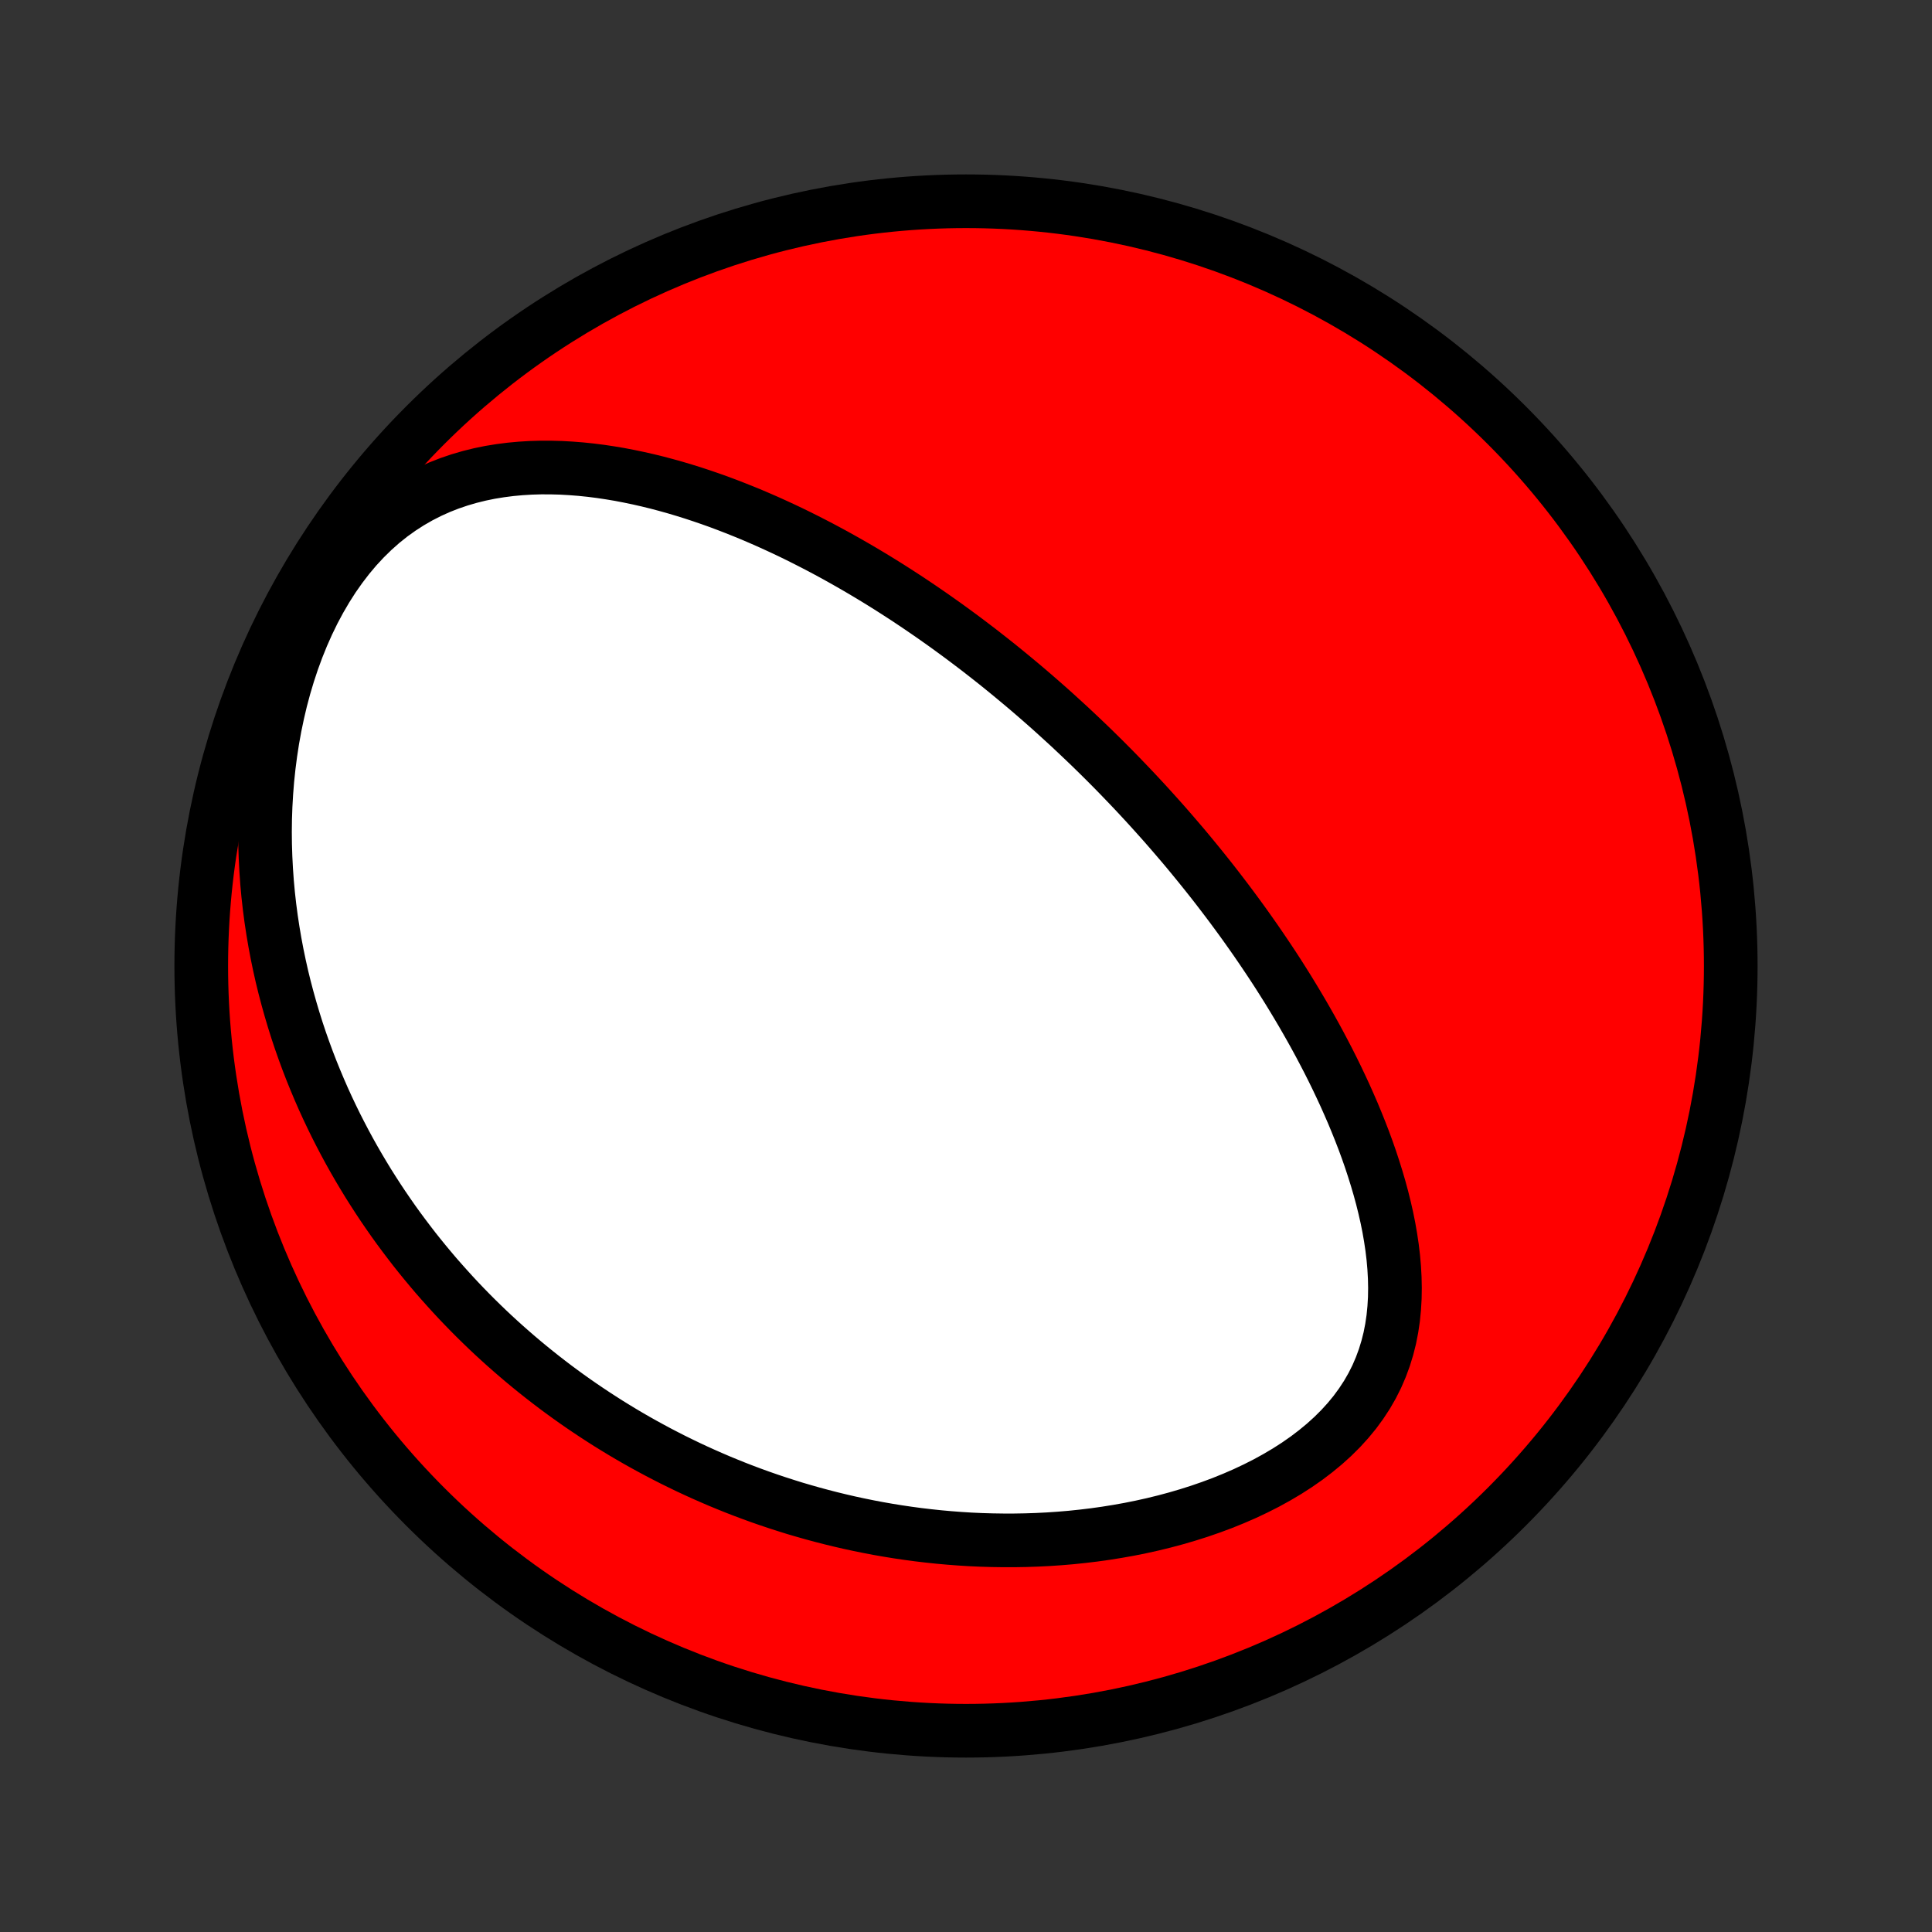 <?xml version="1.0" encoding="utf-8" standalone="no"?>
<!DOCTYPE svg PUBLIC "-//W3C//DTD SVG 1.1//EN"
  "http://www.w3.org/Graphics/SVG/1.1/DTD/svg11.dtd">
<!-- Created with matplotlib (http://matplotlib.org/) -->
<svg height="72pt" version="1.1" viewBox="0 0 72 72" width="72pt" xmlns="http://www.w3.org/2000/svg" xmlns:xlink="http://www.w3.org/1999/xlink">
 <rect x="0" y="0" width="72" height="72" fill="#333333" stroke="none"/>
 <defs>
  <style type="text/css">
*{stroke-linecap:butt;stroke-linejoin:round;}
  </style>
 </defs>
 <g id="figure_1">
  <g id="patch_1">
   <path d="
M0 72
L72 72
L72 0
L0 0
z
" style="fill:none;"/>
  </g>
  <g id="axes_1">
   <g id="PatchCollection_1">
    <defs>
     <path d="
M36 -7.5
C43.558 -7.5 50.808 -10.503 56.153 -15.848
C61.497 -21.192 64.5 -28.442 64.5 -36
C64.5 -43.558 61.497 -50.808 56.153 -56.153
C50.808 -61.497 43.558 -64.5 36 -64.5
C28.442 -64.5 21.192 -61.497 15.848 -56.153
C10.503 -50.808 7.5 -43.558 7.5 -36
C7.5 -28.442 10.503 -21.192 15.848 -15.848
C21.192 -10.503 28.442 -7.5 36 -7.5
z
" id="C0_0_a811fe30f3"/>
     <path d="
M39.681 -45.081
L39.872 -44.906
L40.061 -44.728
L40.25 -44.55
L40.438 -44.371
L40.626 -44.191
L40.813 -44.009
L40.999 -43.826
L41.185 -43.642
L41.37 -43.456
L41.555 -43.269
L41.739 -43.08
L41.922 -42.89
L42.106 -42.698
L42.289 -42.505
L42.471 -42.31
L42.654 -42.113
L42.836 -41.914
L43.017 -41.714
L43.198 -41.512
L43.38 -41.308
L43.56 -41.102
L43.741 -40.893
L43.921 -40.683
L44.102 -40.471
L44.282 -40.256
L44.461 -40.039
L44.641 -39.819
L44.82 -39.598
L45 -39.373
L45.179 -39.147
L45.358 -38.917
L45.536 -38.685
L45.715 -38.45
L45.893 -38.213
L46.071 -37.972
L46.249 -37.729
L46.426 -37.483
L46.603 -37.233
L46.78 -36.981
L46.956 -36.725
L47.132 -36.466
L47.308 -36.203
L47.483 -35.938
L47.657 -35.669
L47.83 -35.396
L48.003 -35.12
L48.174 -34.84
L48.345 -34.556
L48.515 -34.269
L48.683 -33.978
L48.85 -33.684
L49.016 -33.385
L49.18 -33.083
L49.342 -32.776
L49.503 -32.466
L49.661 -32.152
L49.817 -31.834
L49.97 -31.512
L50.121 -31.187
L50.268 -30.857
L50.413 -30.524
L50.553 -30.187
L50.69 -29.846
L50.823 -29.502
L50.951 -29.154
L51.074 -28.802
L51.191 -28.447
L51.303 -28.089
L51.409 -27.728
L51.508 -27.364
L51.599 -26.998
L51.683 -26.629
L51.758 -26.258
L51.823 -25.884
L51.879 -25.51
L51.924 -25.134
L51.957 -24.757
L51.978 -24.38
L51.986 -24.002
L51.98 -23.625
L51.958 -23.25
L51.921 -22.875
L51.866 -22.503
L51.794 -22.134
L51.702 -21.769
L51.591 -21.408
L51.46 -21.052
L51.309 -20.701
L51.136 -20.357
L50.942 -20.02
L50.727 -19.692
L50.492 -19.371
L50.236 -19.06
L49.962 -18.759
L49.668 -18.467
L49.357 -18.186
L49.03 -17.916
L48.688 -17.656
L48.332 -17.408
L47.963 -17.171
L47.583 -16.946
L47.192 -16.731
L46.793 -16.529
L46.386 -16.337
L45.972 -16.157
L45.552 -15.987
L45.127 -15.829
L44.699 -15.681
L44.267 -15.544
L43.833 -15.417
L43.397 -15.3
L42.96 -15.193
L42.523 -15.096
L42.085 -15.008
L41.648 -14.93
L41.212 -14.86
L40.778 -14.799
L40.345 -14.747
L39.914 -14.702
L39.485 -14.666
L39.059 -14.637
L38.636 -14.616
L38.217 -14.602
L37.8 -14.595
L37.387 -14.595
L36.977 -14.601
L36.571 -14.613
L36.169 -14.631
L35.77 -14.656
L35.376 -14.686
L34.986 -14.721
L34.599 -14.762
L34.217 -14.807
L33.839 -14.858
L33.465 -14.913
L33.095 -14.973
L32.729 -15.037
L32.367 -15.106
L32.009 -15.179
L31.656 -15.255
L31.306 -15.336
L30.96 -15.42
L30.619 -15.508
L30.281 -15.599
L29.947 -15.694
L29.616 -15.791
L29.29 -15.893
L28.967 -15.997
L28.648 -16.104
L28.332 -16.214
L28.02 -16.327
L27.711 -16.443
L27.406 -16.561
L27.104 -16.683
L26.805 -16.806
L26.51 -16.933
L26.217 -17.062
L25.928 -17.193
L25.641 -17.327
L25.358 -17.464
L25.077 -17.602
L24.799 -17.744
L24.524 -17.887
L24.252 -18.033
L23.982 -18.181
L23.715 -18.331
L23.45 -18.484
L23.188 -18.639
L22.928 -18.797
L22.67 -18.956
L22.415 -19.119
L22.162 -19.283
L21.911 -19.45
L21.662 -19.619
L21.416 -19.79
L21.171 -19.964
L20.929 -20.14
L20.688 -20.319
L20.45 -20.5
L20.213 -20.684
L19.978 -20.87
L19.745 -21.059
L19.514 -21.25
L19.285 -21.444
L19.057 -21.641
L18.831 -21.84
L18.607 -22.042
L18.384 -22.247
L18.163 -22.455
L17.944 -22.666
L17.726 -22.88
L17.51 -23.097
L17.296 -23.317
L17.083 -23.54
L16.872 -23.767
L16.663 -23.997
L16.455 -24.23
L16.248 -24.466
L16.044 -24.707
L15.841 -24.951
L15.64 -25.198
L15.44 -25.449
L15.243 -25.705
L15.047 -25.964
L14.852 -26.227
L14.66 -26.494
L14.47 -26.766
L14.281 -27.042
L14.095 -27.322
L13.911 -27.607
L13.728 -27.896
L13.549 -28.19
L13.371 -28.489
L13.196 -28.792
L13.023 -29.101
L12.853 -29.415
L12.686 -29.734
L12.521 -30.058
L12.36 -30.387
L12.201 -30.723
L12.046 -31.063
L11.895 -31.409
L11.747 -31.761
L11.602 -32.119
L11.462 -32.482
L11.326 -32.852
L11.194 -33.227
L11.067 -33.608
L10.945 -33.996
L10.828 -34.39
L10.716 -34.789
L10.609 -35.195
L10.508 -35.607
L10.414 -36.026
L10.326 -36.45
L10.245 -36.88
L10.171 -37.316
L10.104 -37.758
L10.045 -38.206
L9.994 -38.66
L9.952 -39.119
L9.919 -39.583
L9.895 -40.052
L9.88 -40.526
L9.875 -41.004
L9.881 -41.486
L9.898 -41.971
L9.926 -42.46
L9.965 -42.951
L10.017 -43.444
L10.081 -43.939
L10.157 -44.434
L10.247 -44.93
L10.35 -45.424
L10.466 -45.916
L10.597 -46.406
L10.742 -46.891
L10.901 -47.371
L11.075 -47.845
L11.263 -48.311
L11.466 -48.768
L11.683 -49.214
L11.915 -49.648
L12.161 -50.069
L12.42 -50.475
L12.694 -50.865
L12.979 -51.237
L13.277 -51.591
L13.587 -51.925
L13.907 -52.238
L14.237 -52.531
L14.576 -52.802
L14.924 -53.051
L15.278 -53.279
L15.638 -53.486
L16.004 -53.673
L16.373 -53.839
L16.747 -53.986
L17.123 -54.114
L17.502 -54.225
L17.882 -54.319
L18.262 -54.397
L18.643 -54.459
L19.024 -54.508
L19.404 -54.543
L19.782 -54.566
L20.16 -54.577
L20.535 -54.576
L20.909 -54.566
L21.28 -54.545
L21.649 -54.516
L22.015 -54.478
L22.378 -54.432
L22.738 -54.378
L23.095 -54.318
L23.448 -54.25
L23.798 -54.177
L24.145 -54.098
L24.488 -54.014
L24.827 -53.924
L25.163 -53.83
L25.495 -53.731
L25.823 -53.629
L26.147 -53.522
L26.468 -53.412
L26.785 -53.299
L27.098 -53.182
L27.407 -53.062
L27.713 -52.94
L28.015 -52.816
L28.314 -52.688
L28.609 -52.559
L28.9 -52.427
L29.188 -52.294
L29.473 -52.159
L29.753 -52.022
L30.031 -51.883
L30.305 -51.743
L30.577 -51.602
L30.845 -51.459
L31.109 -51.316
L31.371 -51.17
L31.63 -51.024
L31.886 -50.877
L32.139 -50.729
L32.389 -50.58
L32.637 -50.43
L32.882 -50.279
L33.124 -50.128
L33.364 -49.975
L33.601 -49.822
L33.836 -49.669
L34.068 -49.514
L34.298 -49.359
L34.526 -49.203
L34.752 -49.047
L34.976 -48.889
L35.198 -48.732
L35.418 -48.573
L35.636 -48.414
L35.852 -48.255
L36.066 -48.094
L36.279 -47.933
L36.49 -47.772
L36.699 -47.609
L36.907 -47.446
L37.113 -47.283
L37.318 -47.118
L37.521 -46.953
L37.723 -46.787
L37.924 -46.62
L38.124 -46.453
L38.322 -46.285
L38.519 -46.116
L38.715 -45.946
L38.91 -45.775
L39.105 -45.603
L39.298 -45.43
z
" id="C0_1_ebacaf162d"/>
    </defs>
    <g clip-path="url(#p1bffca34e9)">
     <use style="fill:#ff0000;stroke:#000000;stroke-width:2.0;" x="0.0" xlink:href="#C0_0_a811fe30f3" y="72.0"/>
    </g>
    <g clip-path="url(#p1bffca34e9)">
     <use style="fill:#ffffff;stroke:#000000;stroke-width:2.0;" x="0.0" xlink:href="#C0_1_ebacaf162d" y="72.0"/>
    </g>
   </g>
  </g>
 </g>
 <defs>
  <clipPath id="p1bffca34e9">
   <rect height="72.0" width="72.0" x="0.0" y="0.0"/>
  </clipPath>
 </defs>
</svg>
